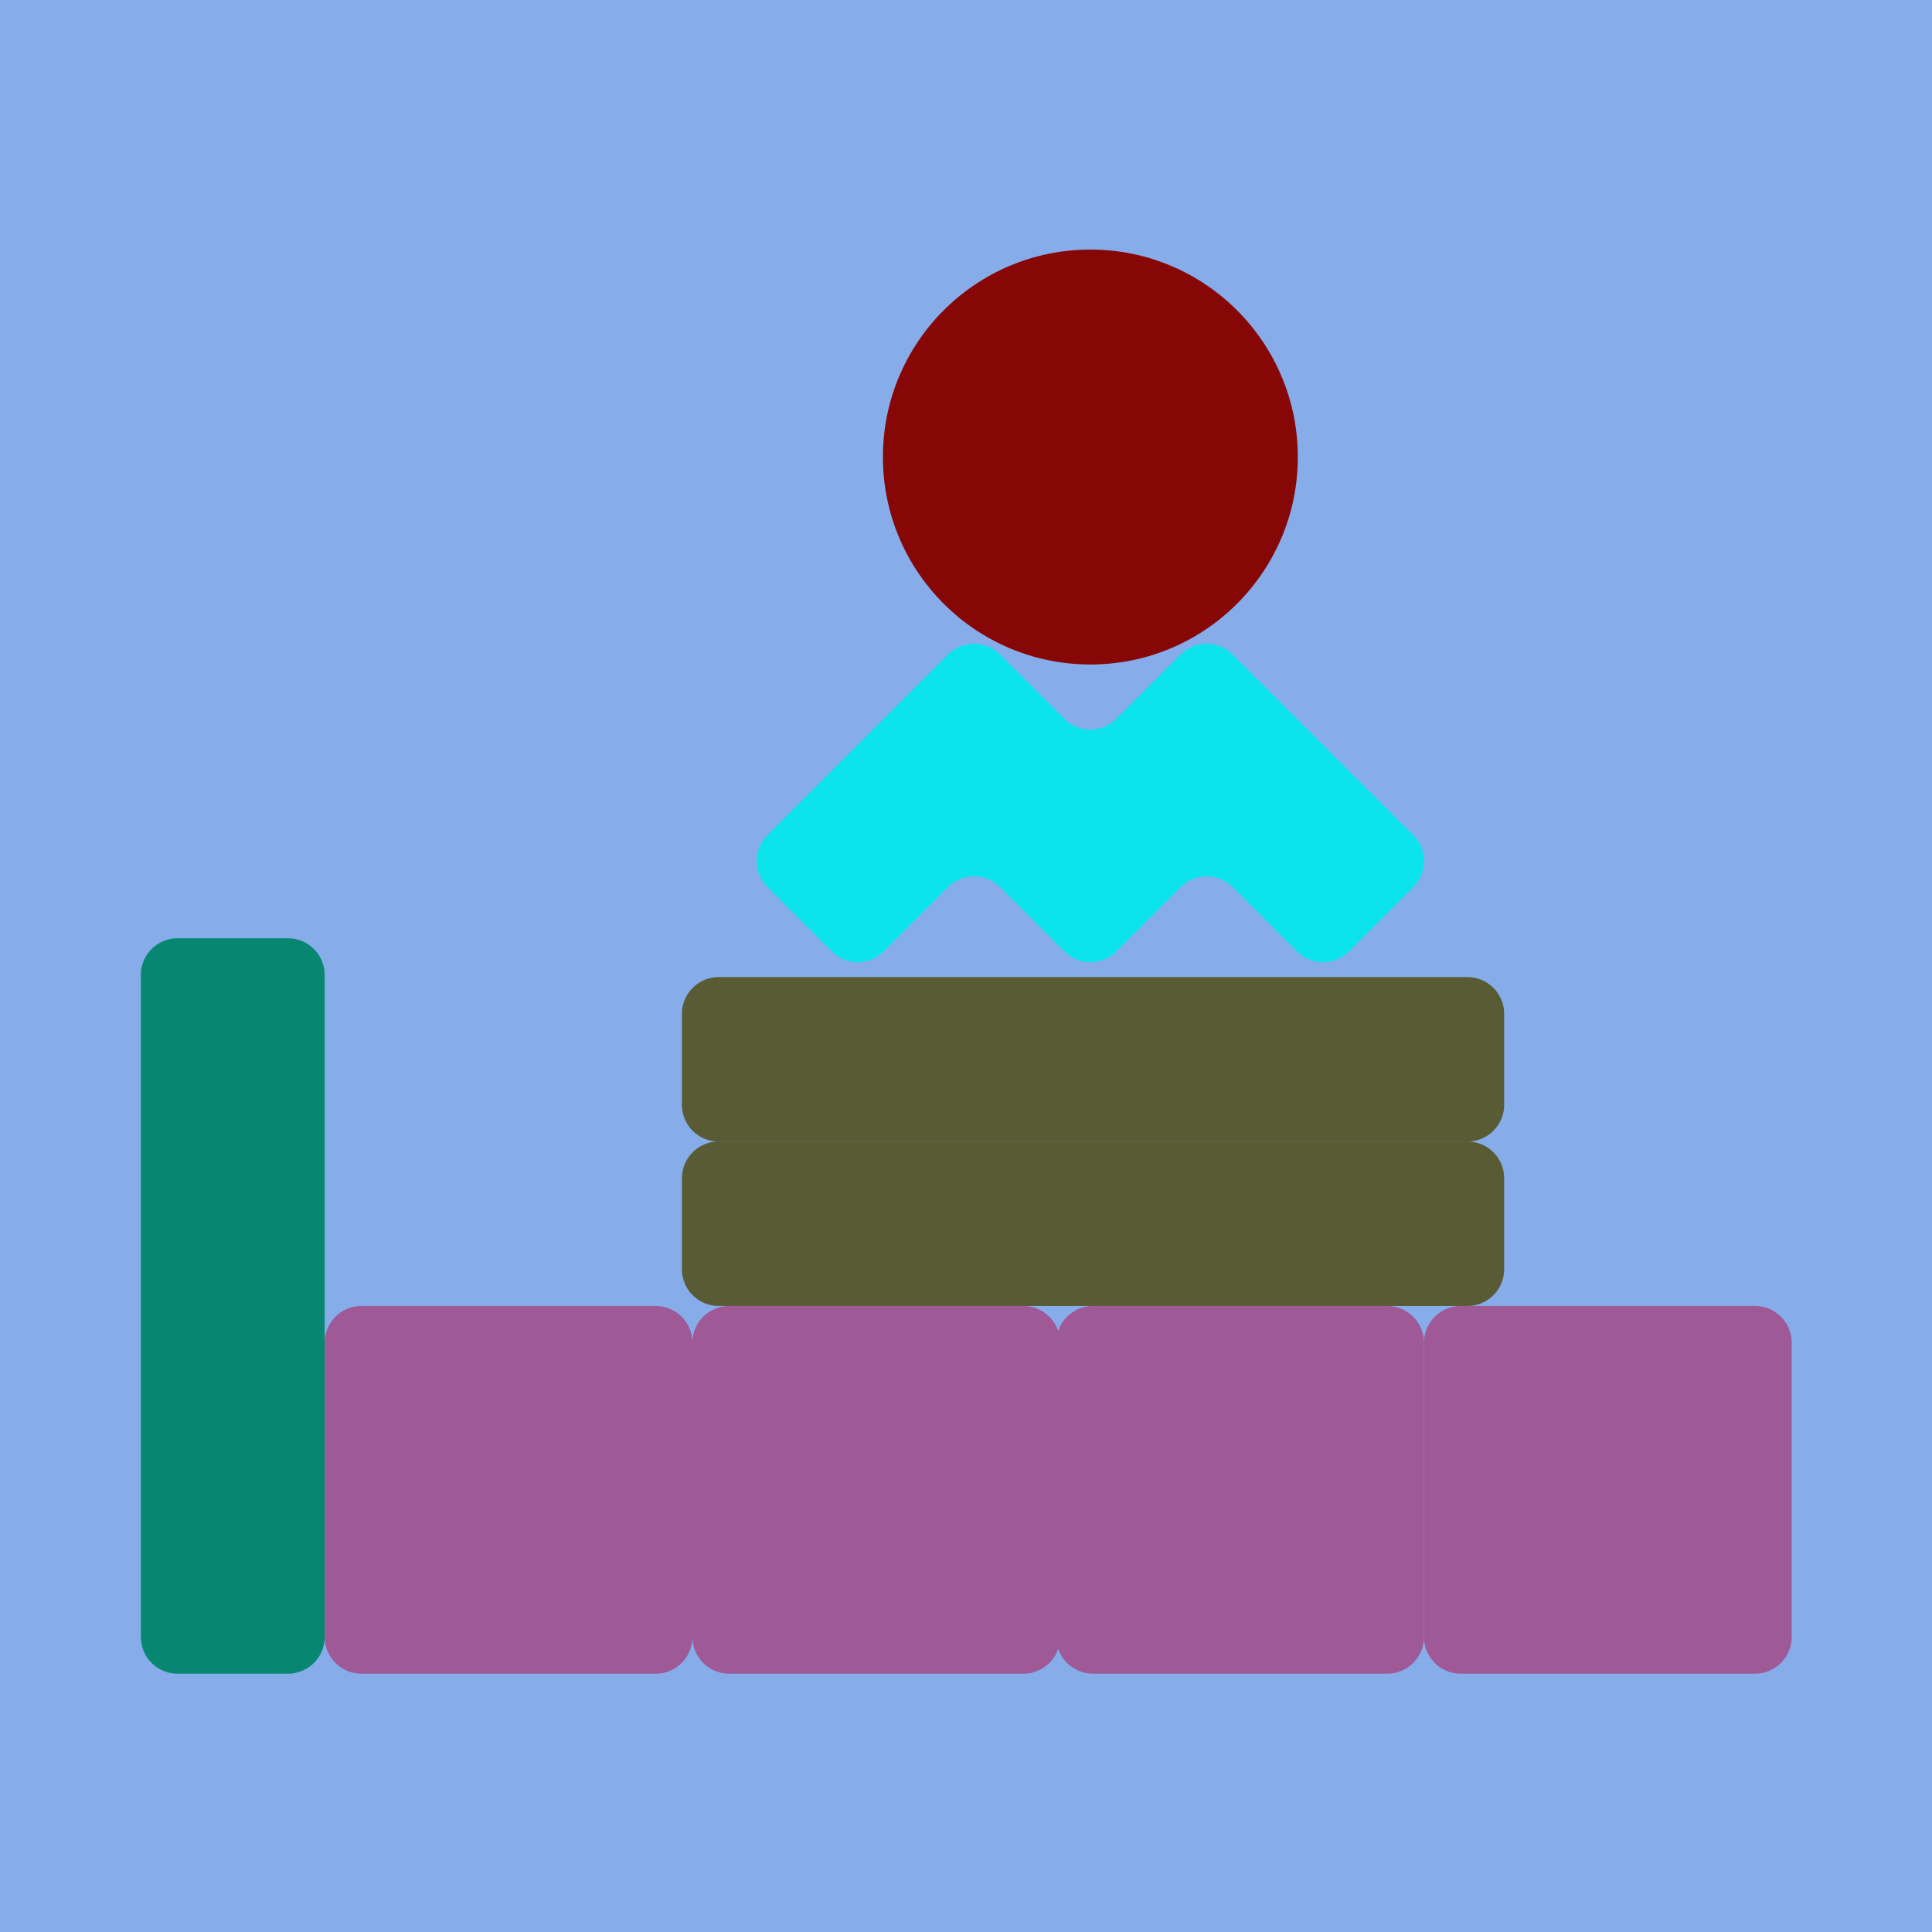 <?xml version="1.0" encoding="UTF-8" standalone="no"?>
<!-- Created with Inkscape (http://www.inkscape.org/) -->

<svg
   width="512"
   height="512"
   viewBox="0 0 512 512"
   version="1.1"
   id="svg1"
   inkscape:version="1.3 (0e150ed6c4, 2023-07-21)"
   sodipodi:docname="ChriostopherWren.svg"
   xmlns:inkscape="http://www.inkscape.org/namespaces/inkscape"
   xmlns:sodipodi="http://sodipodi.sourceforge.net/DTD/sodipodi-0.dtd"
   xmlns="http://www.w3.org/2000/svg"
   xmlns:svg="http://www.w3.org/2000/svg">
  <sodipodi:namedview
     id="namedview1"
     pagecolor="#ffffff"
     bordercolor="#111111"
     borderopacity="1"
     inkscape:showpageshadow="0"
     inkscape:pageopacity="0"
     inkscape:pagecheckerboard="1"
     inkscape:deskcolor="#d1d1d1"
     inkscape:document-units="px"
     inkscape:zoom="1.4794922"
     inkscape:cx="324.09769"
     inkscape:cy="257.85874"
     inkscape:window-width="2400"
     inkscape:window-height="1261"
     inkscape:window-x="3191"
     inkscape:window-y="425"
     inkscape:window-maximized="1"
     inkscape:current-layer="g1" />
  <defs
     id="defs1" />
  <g
     inkscape:groupmode="layer"
     id="layer2"
     inkscape:label="Background">
    <g
       id="g1">
      <rect
         style="fill:#86adea;fill-opacity:1;stroke-width:5;stroke-linecap:round;stroke-linejoin:round"
         id="rect1"
         width="512"
         height="512"
         x="0"
         y="0"
         sodipodi:insensitive="true" />
      <g
         id="g2"
         transform="matrix(1.949,0,0,1.949,-242.872,-241.706)">
        <g
           transform="translate(343.236,276.593)"
           id="g4-8-5" />
        <g
           transform="translate(272.873,186.159)"
           id="g2-5">
          <circle
             r="28.209"
             style="fill:#870707"
             stroke-width="0"
             id="circle1"
             cx="0"
             cy="0" />
        </g>
        <g
           transform="rotate(90,87.733,333.044)"
           id="g11-8" />
        <g
           transform="rotate(-45,419.84,-211.997)"
           id="g18">
          <path
             style="fill:#0ce4ed"
             stroke-width="0"
             d="m -33.013,-6.708 h 12.361 a 5,5 0 0 1 5,5 V 10.652 a 5,5 0 0 0 5,5 H 1.708 a 5,5 0 0 1 5,5 v 12.361 a 5,5 0 0 0 5,5 h 12.361 a 5,5 0 0 0 5,-5 V -1.708 a 5,5 0 0 0 -5,-5 H 11.708 A 5,5 0 0 1 6.708,-11.708 v -12.361 a 5,5 0 0 0 -5,-5 H -33.013 a 5,5 0 0 0 -5,5 v 12.361 a 5,5 0 0 0 5,5 z"
             id="path17" />
        </g>
        <g
           transform="translate(193.764,326.593)"
           id="g4-89">
          <path
             style="fill:#9f5997"
             stroke-width="0"
             d="m -20,25 h 40 a 5,5 0 0 0 5,-5 v -40 a 5,5 0 0 0 -5,-5 h -40 a 5,5 0 0 0 -5,5 v 40 a 5,5 0 0 0 5,5 z"
             id="path3-1" />
        </g>
        <path
           style="fill:#9f5997"
           stroke-width="0"
           d="m 223.764,351.593 h 40 a 5,5 0 0 0 5,-5 v -40 a 5,5 0 0 0 -5,-5 h -40 a 5,5 0 0 0 -5,5 v 40 a 5,5 0 0 0 5,5 z"
           id="path3-8-0" />
        <path
           style="fill:#585b33"
           stroke-width="0"
           d="m 324.138,256.872 h -101.803 a 5,5 0 0 0 -5,5 v 12.361 a 5,5 0 0 0 5,5 h 101.803 a 5,5 0 0 0 5,-5 v -12.361 a 5,5 0 0 0 -5,-5 z"
           id="path10-9" />
        <g
           transform="matrix(-1,0,0,1,343.236,326.593)"
           id="g4-89-2">
          <path
             style="fill:#9f5997"
             stroke-width="0"
             d="m -20,25 h 40 a 5,5 0 0 0 5,-5 v -40 a 5,5 0 0 0 -5,-5 h -40 a 5,5 0 0 0 -5,5 v 40 a 5,5 0 0 0 5,5 z"
             id="path3-1-5" />
        </g>
        <path
           style="fill:#9f5997"
           stroke-width="0"
           d="m 313.236,351.593 h -40 a 5,5 0 0 1 -5,-5 v -40 a 5,5 0 0 1 5,-5 h 40 a 5,5 0 0 1 5,5 v 40 a 5,5 0 0 1 -5,5 z"
           id="path3-8-0-7" />
        <path
           style="fill:#585b33"
           stroke-width="0"
           d="m 324.138,301.593 h -101.803 a 5,5 0 0 1 -5,-5 v -12.361 a 5,5 0 0 1 5,-5 h 101.803 a 5,5 0 0 1 5,5 v 12.361 a 5,5 0 0 1 -5,5 z"
           id="path10-9-7" />
        <path
           style="fill:#078772"
           stroke-width="0"
           d="m 168.764,256.593 v 90 a 5,5 0 0 1 -5,5 h -15 a 5,5 0 0 1 -5,-5 v -90 a 5,5 0 0 1 5,-5 h 15 a 5,5 0 0 1 5,5 z"
           id="path2-5" />
      </g>
    </g>
  </g>
  <g
     inkscape:label="Layer 1"
     inkscape:groupmode="layer"
     id="layer1" />
</svg>
